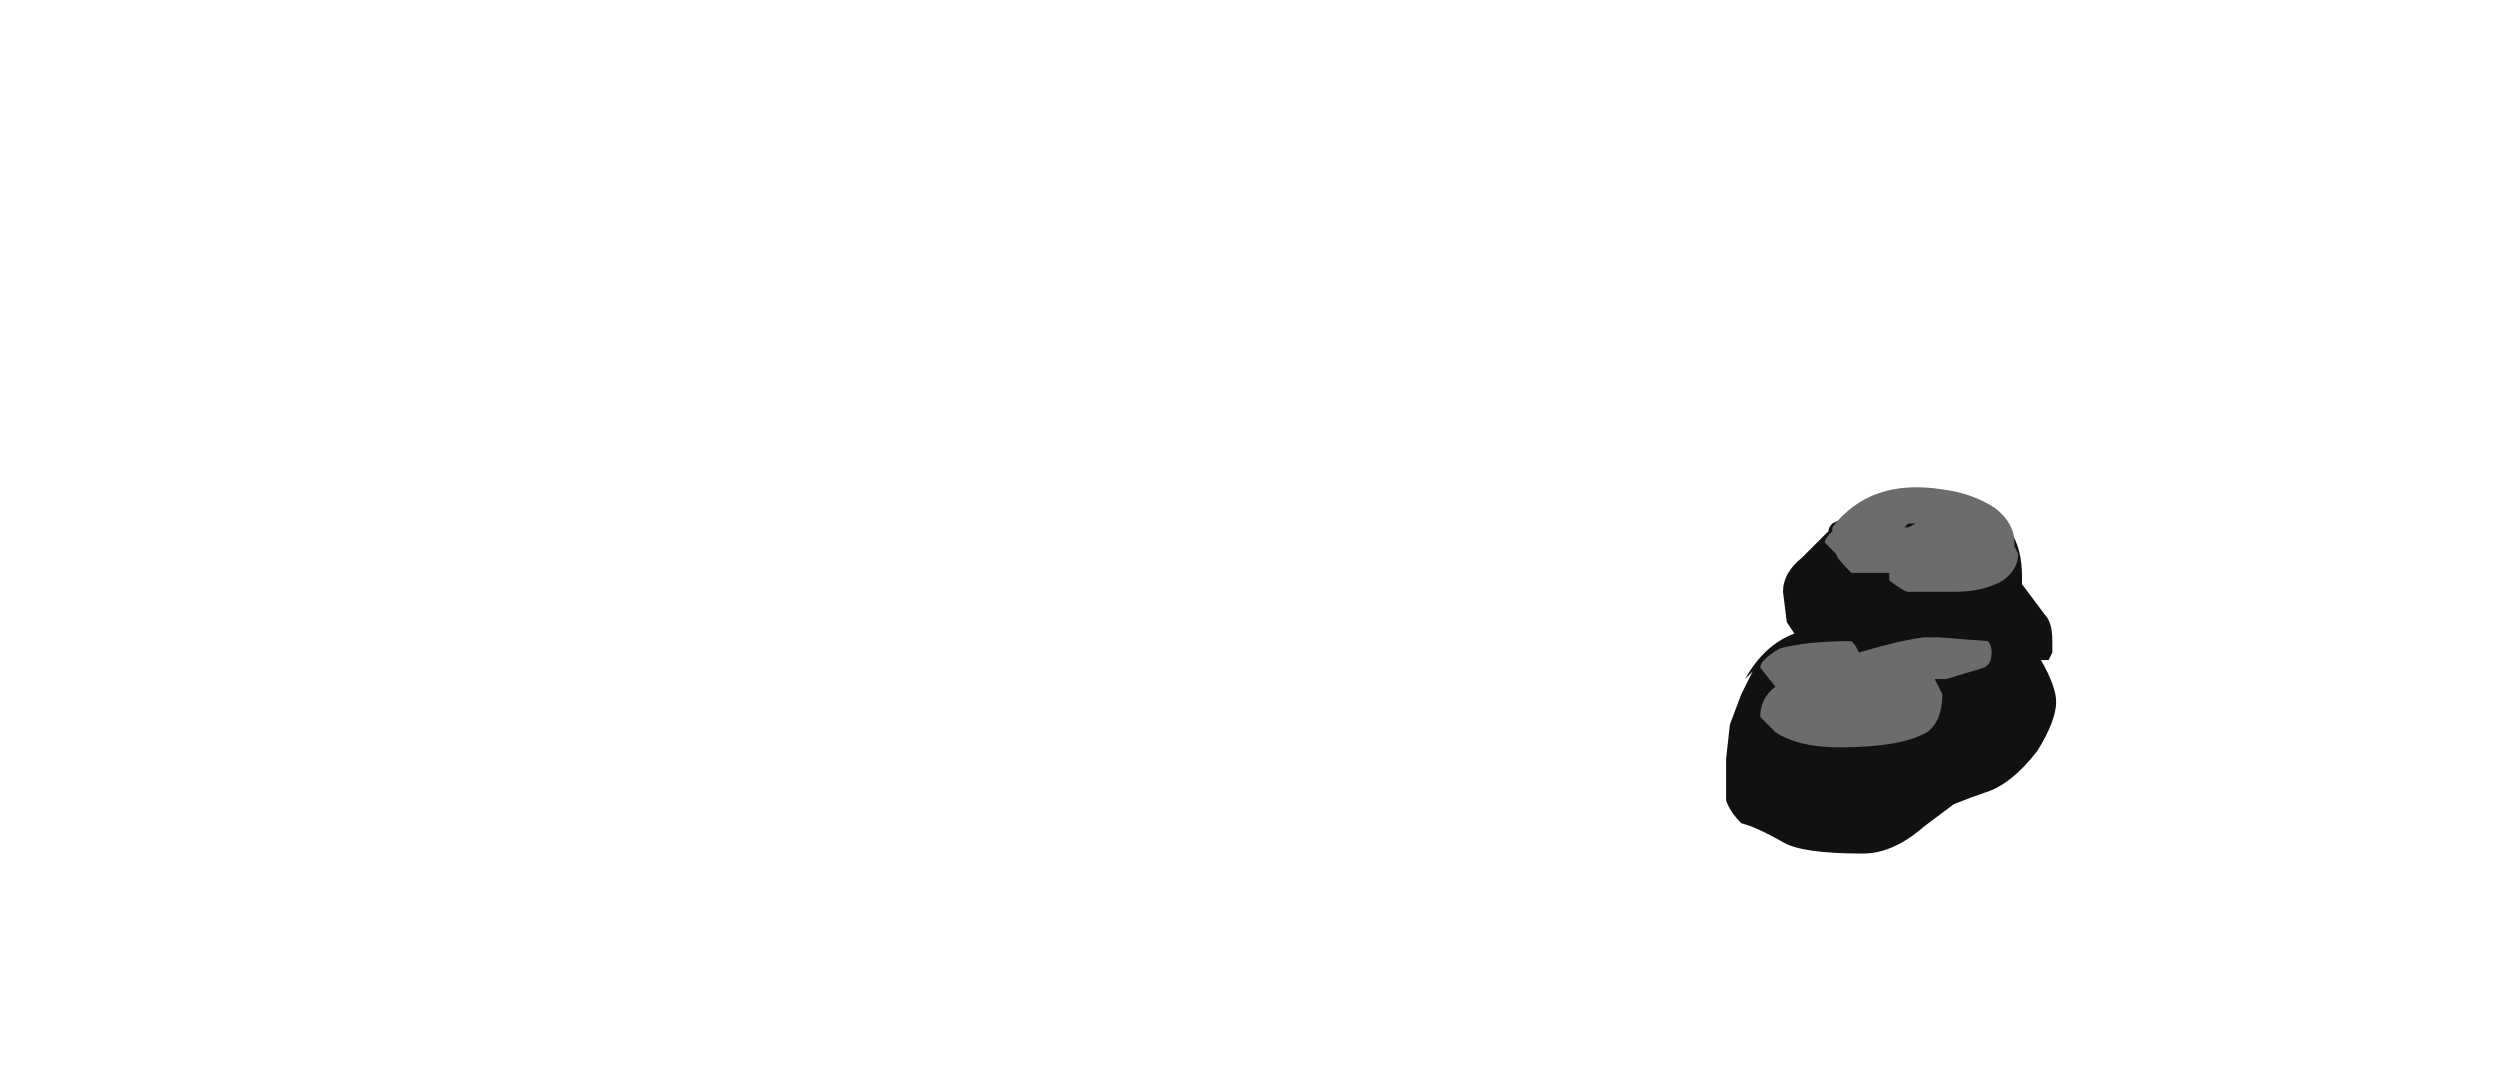 <?xml version="1.0" encoding="UTF-8" standalone="no"?>
<svg xmlns:ffdec="https://www.free-decompiler.com/flash" xmlns:xlink="http://www.w3.org/1999/xlink" ffdec:objectType="frame" height="99.05px" width="230.65px" xmlns="http://www.w3.org/2000/svg">
  <g transform="matrix(1.0, 0.0, 0.0, 1.0, 97.65, 52.5)">
    <use ffdec:characterId="607" height="4.85" transform="matrix(7.0, 0.0, 0.0, 7.0, 60.55, -7.7)" width="4.5" xlink:href="#shape0"/>
  </g>
  <defs>
    <g id="shape0" transform="matrix(1.0, 0.0, 0.0, 1.0, -8.65, 1.1)">
      <path d="M10.15 -0.5 Q10.15 -0.55 10.2 -0.6 L10.3 -0.65 12.15 -0.8 Q12.7 -0.6 12.7 0.1 L12.7 0.2 13.0 0.6 Q13.1 0.7 13.1 0.95 L13.1 1.1 13.05 1.2 12.95 1.2 Q13.15 1.55 13.15 1.75 13.15 2.0 12.9 2.4 12.55 2.85 12.2 2.95 12.05 3.0 11.8 3.1 L11.4 3.4 Q11.0 3.75 10.6 3.75 9.8 3.75 9.55 3.6 9.2 3.4 9.0 3.35 8.85 3.2 8.8 3.05 L8.8 2.5 8.85 2.05 9.0 1.65 9.15 1.35 9.05 1.45 Q9.3 1.0 9.7 0.85 L9.6 0.7 9.55 0.3 Q9.55 0.05 9.8 -0.15 L10.15 -0.5 M8.65 2.8 L8.65 2.8" fill="#111111" fill-rule="evenodd" stroke="none"/>
      <path d="M11.2 -0.55 L11.3 -0.6 11.2 -0.6 11.15 -0.55 11.2 -0.55 M10.2 -0.55 Q10.7 -1.2 11.65 -1.05 12.05 -1.0 12.35 -0.8 12.6 -0.6 12.6 -0.35 L12.6 -0.3 12.65 -0.2 Q12.65 0.0 12.45 0.15 12.2 0.3 11.8 0.3 L11.2 0.3 Q11.15 0.3 10.95 0.15 L10.95 0.05 10.45 0.05 Q10.25 -0.15 10.25 -0.2 L10.1 -0.35 Q10.1 -0.4 10.2 -0.5 L10.2 -0.55 M12.25 0.95 Q12.3 1.0 12.3 1.1 12.3 1.25 12.2 1.3 L11.7 1.45 11.55 1.45 11.65 1.65 Q11.65 2.0 11.45 2.15 11.1 2.35 10.3 2.35 9.75 2.35 9.45 2.15 L9.25 1.95 Q9.25 1.7 9.45 1.55 L9.25 1.3 Q9.25 1.2 9.5 1.05 9.85 0.95 10.45 0.95 L10.5 1.0 10.55 1.1 Q11.05 0.95 11.4 0.9 L11.6 0.9 12.25 0.95" fill="#6d6b6b" fill-rule="evenodd" stroke="none"/>
    </g>
  </defs>
</svg>
